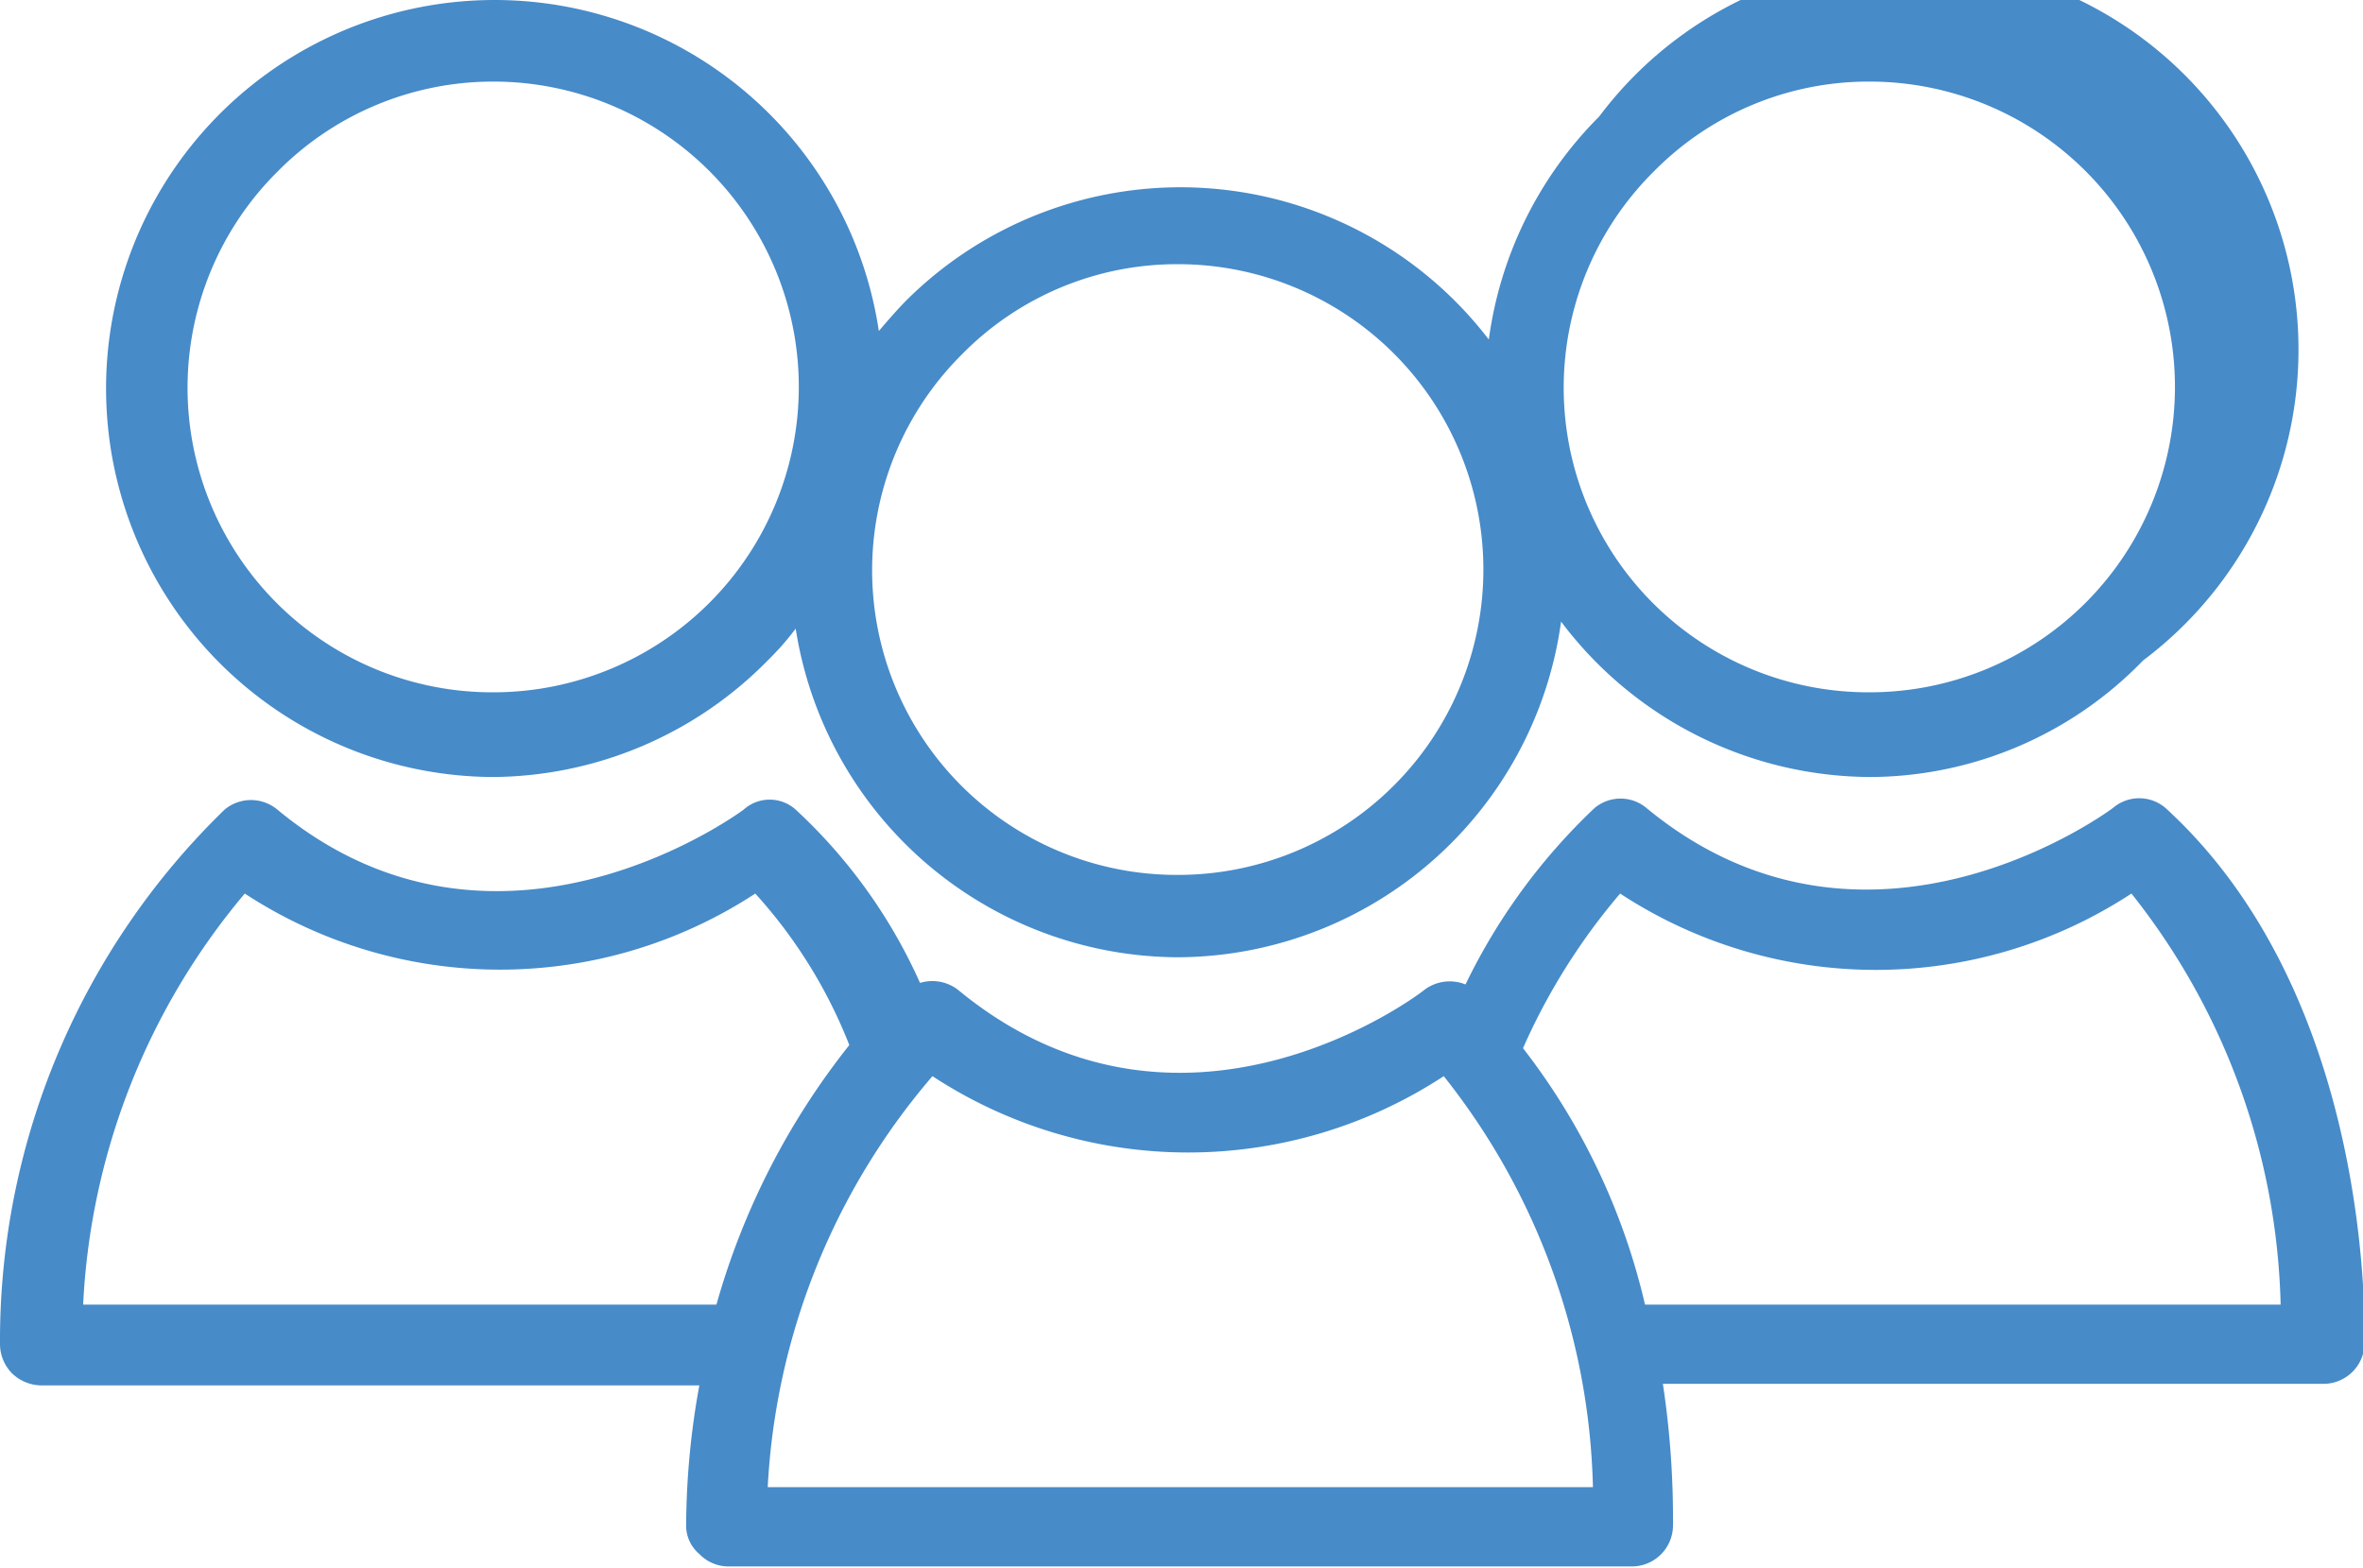 <svg xmlns="http://www.w3.org/2000/svg" viewBox="0 0 30.41 20.18"><defs><style>.cls-1{fill:#478bc9;}</style></defs><g id="Capa_2" data-name="Capa 2"><g id="propuestas"><path class="cls-1" d="M.15,17.67a.55.55,0,0,0,.38.16H9a10.24,10.24,0,0,0-.17,1.82A.48.48,0,0,0,9,20a.52.52,0,0,0,.37.16H21a.53.53,0,0,0,.53-.51,11.6,11.6,0,0,0-.13-1.84h8.51a.53.53,0,0,0,.52-.51c0-.18.12-4.45-2.56-6.9a.52.52,0,0,0-.68,0s-3.14,2.36-6,0a.52.52,0,0,0-.67,0,7.78,7.78,0,0,0-1.66,2.27.54.54,0,0,0-.53.07c-.12.1-3.15,2.35-6,0a.54.54,0,0,0-.49-.09,6.82,6.82,0,0,0-1.6-2.23.5.5,0,0,0-.67,0s-3.15,2.36-6,0a.53.53,0,0,0-.68,0A9.52,9.52,0,0,0,0,17.29.54.54,0,0,0,.15,17.67Zm20.7-6.17a6,6,0,0,0,6.58,0,8.83,8.83,0,0,1,1.92,5.29H21.17a8.53,8.53,0,0,0-1.57-3.3A8.11,8.11,0,0,1,20.85,11.5ZM12,13.85a6,6,0,0,0,6.58,0,8.83,8.83,0,0,1,1.92,5.29H9.88A8.82,8.82,0,0,1,12,13.85ZM3.15,11.5a6,6,0,0,0,6.57,0,6.35,6.35,0,0,1,1.21,1.95,9.51,9.51,0,0,0-1.71,3.34H1.07A8.88,8.88,0,0,1,3.15,11.5Z"/><path class="cls-1" d="M6.35,10h0A5,5,0,0,0,9.88,8.5a3.52,3.52,0,0,0,.36-.41,5,5,0,0,0,4.92,4.23h0A5,5,0,0,0,20.09,8a5,5,0,0,0,4,2h0A4.91,4.91,0,0,0,27.58,8.5a5,5,0,1,0-7-7,5,5,0,0,0-1.42,2.87,5,5,0,0,0-7.48-.52c-.13.13-.25.27-.37.41A5,5,0,1,0,6.35,10ZM21.28,2.21a3.88,3.88,0,0,1,2.78-1.16,3.93,3.93,0,1,1,0,7.86h0a3.92,3.92,0,0,1-2.78-6.7Zm-8.9,2.35A3.88,3.88,0,0,1,15.16,3.4a3.93,3.93,0,1,1,0,7.86h0a3.92,3.92,0,0,1-2.78-6.7ZM3.57,2.21A3.9,3.9,0,0,1,6.35,1.05a3.93,3.93,0,1,1,0,7.86h0a3.92,3.92,0,0,1-2.78-6.7Z"/></g></g></svg>